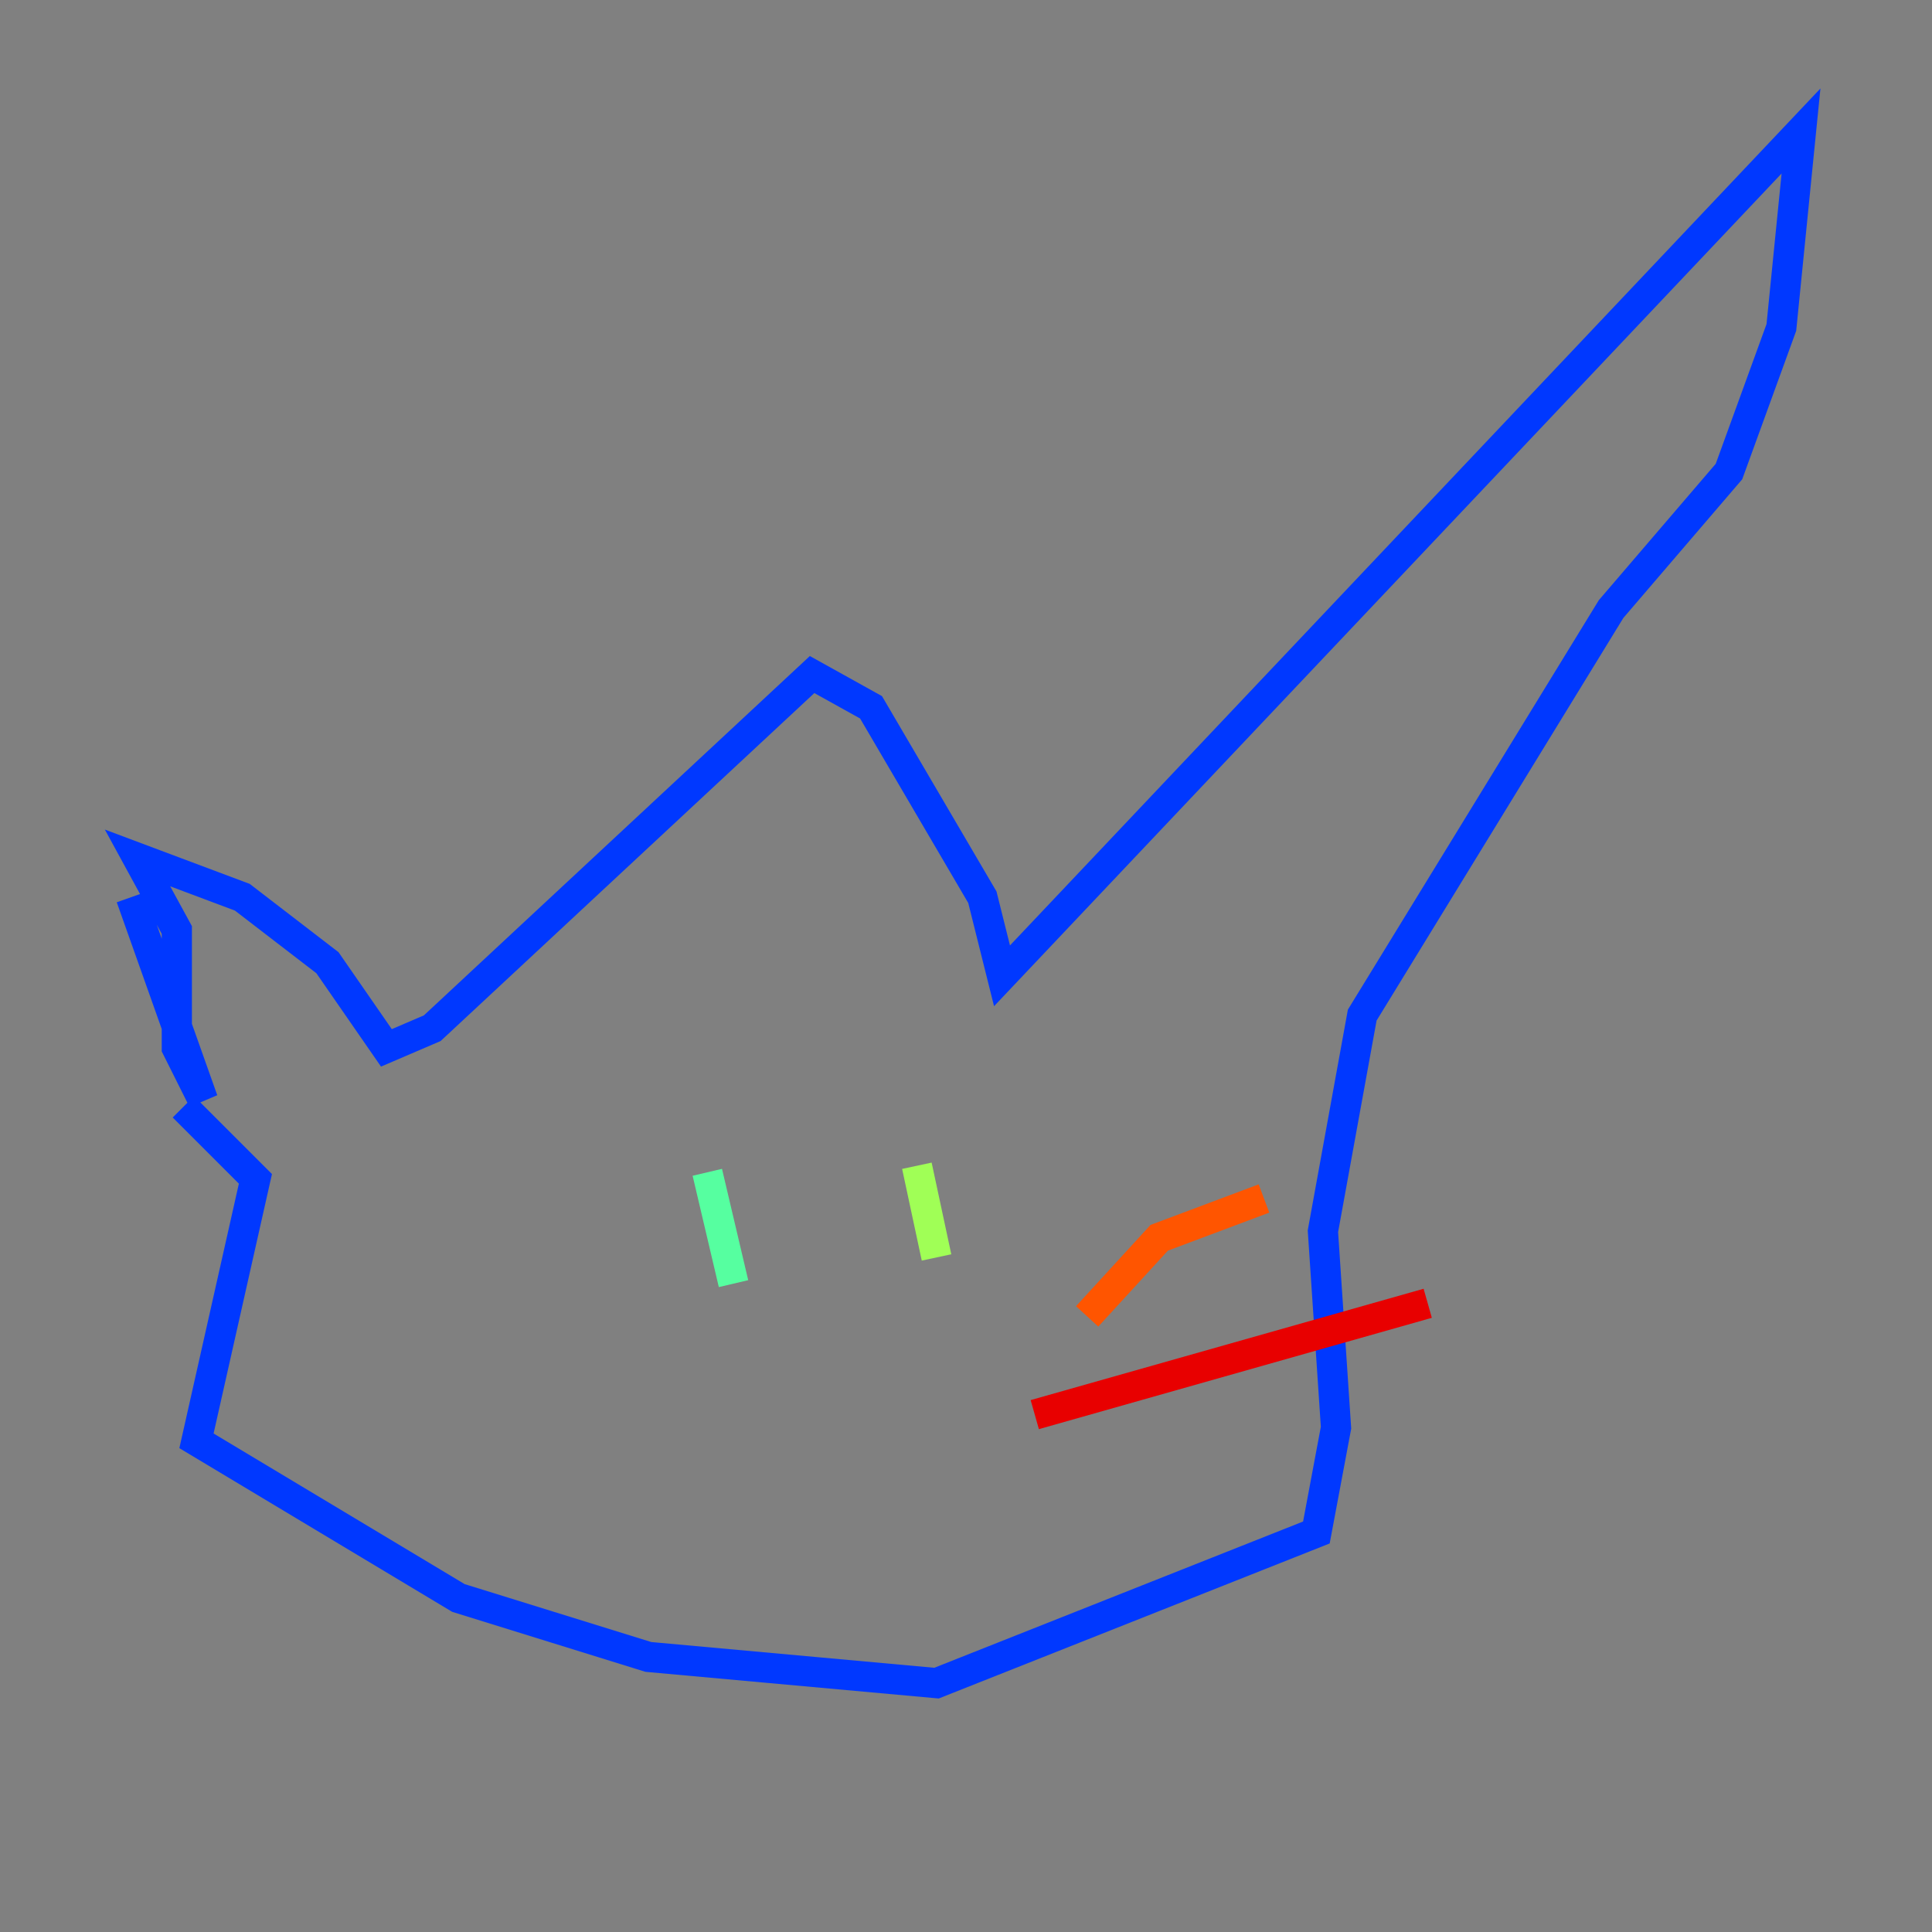 <?xml version="1.0" encoding="utf-8" ?>
<svg baseProfile="tiny" height="128" version="1.2" viewBox="0,0,128,128" width="128" xmlns="http://www.w3.org/2000/svg" xmlns:ev="http://www.w3.org/2001/xml-events" xmlns:xlink="http://www.w3.org/1999/xlink"><rect x="0" y="0" width="128" height="128" fill="#808080" stroke="none"/><defs /><polyline fill="none" points="13.017,67.688 13.017,67.688" stroke="#00007f" stroke-width="2" /><polyline fill="none" points="8.678,59.444 8.678,59.444" stroke="#0000e8" stroke-width="2" /><polyline fill="none" points="8.678,59.444 13.451,72.895 11.715,69.424 11.715,61.614 9.112,56.841 16.054,59.444 21.695,63.783 25.6,69.424 28.637,68.122 53.803,44.691 57.709,46.861 65.085,59.444 66.386,64.651 119.322,8.678 118.02,21.695 114.549,31.241 106.739,40.352 90.251,67.254 87.647,81.573 88.515,94.59 87.214,101.532 62.047,111.512 42.956,109.776 30.373,105.871 13.017,95.458 16.922,78.102 12.149,73.329" stroke="#0038ff" stroke-width="2" /><polyline fill="none" points="39.051,77.668 39.051,77.668" stroke="#0094ff" stroke-width="2" /><polyline fill="none" points="33.844,74.197 33.844,74.197" stroke="#0cf4ea" stroke-width="2" /><polyline fill="none" points="46.861,77.668 48.597,85.044" stroke="#56ffa0" stroke-width="2" /><polyline fill="none" points="60.746,77.234 62.047,83.308" stroke="#a0ff56" stroke-width="2" /><polyline fill="none" points="66.82,89.817 66.82,89.817" stroke="#eaff0c" stroke-width="2" /><polyline fill="none" points="84.176,78.536 84.176,78.536" stroke="#ffaa00" stroke-width="2" /><polyline fill="none" points="83.742,79.403 76.8,82.007 72.027,87.214" stroke="#ff5500" stroke-width="2" /><polyline fill="none" points="68.556,93.722 94.59,86.346" stroke="#e80000" stroke-width="2" /><polyline fill="none" points="26.034,84.176 26.034,84.176" stroke="#7f0000" stroke-width="2" /></svg>